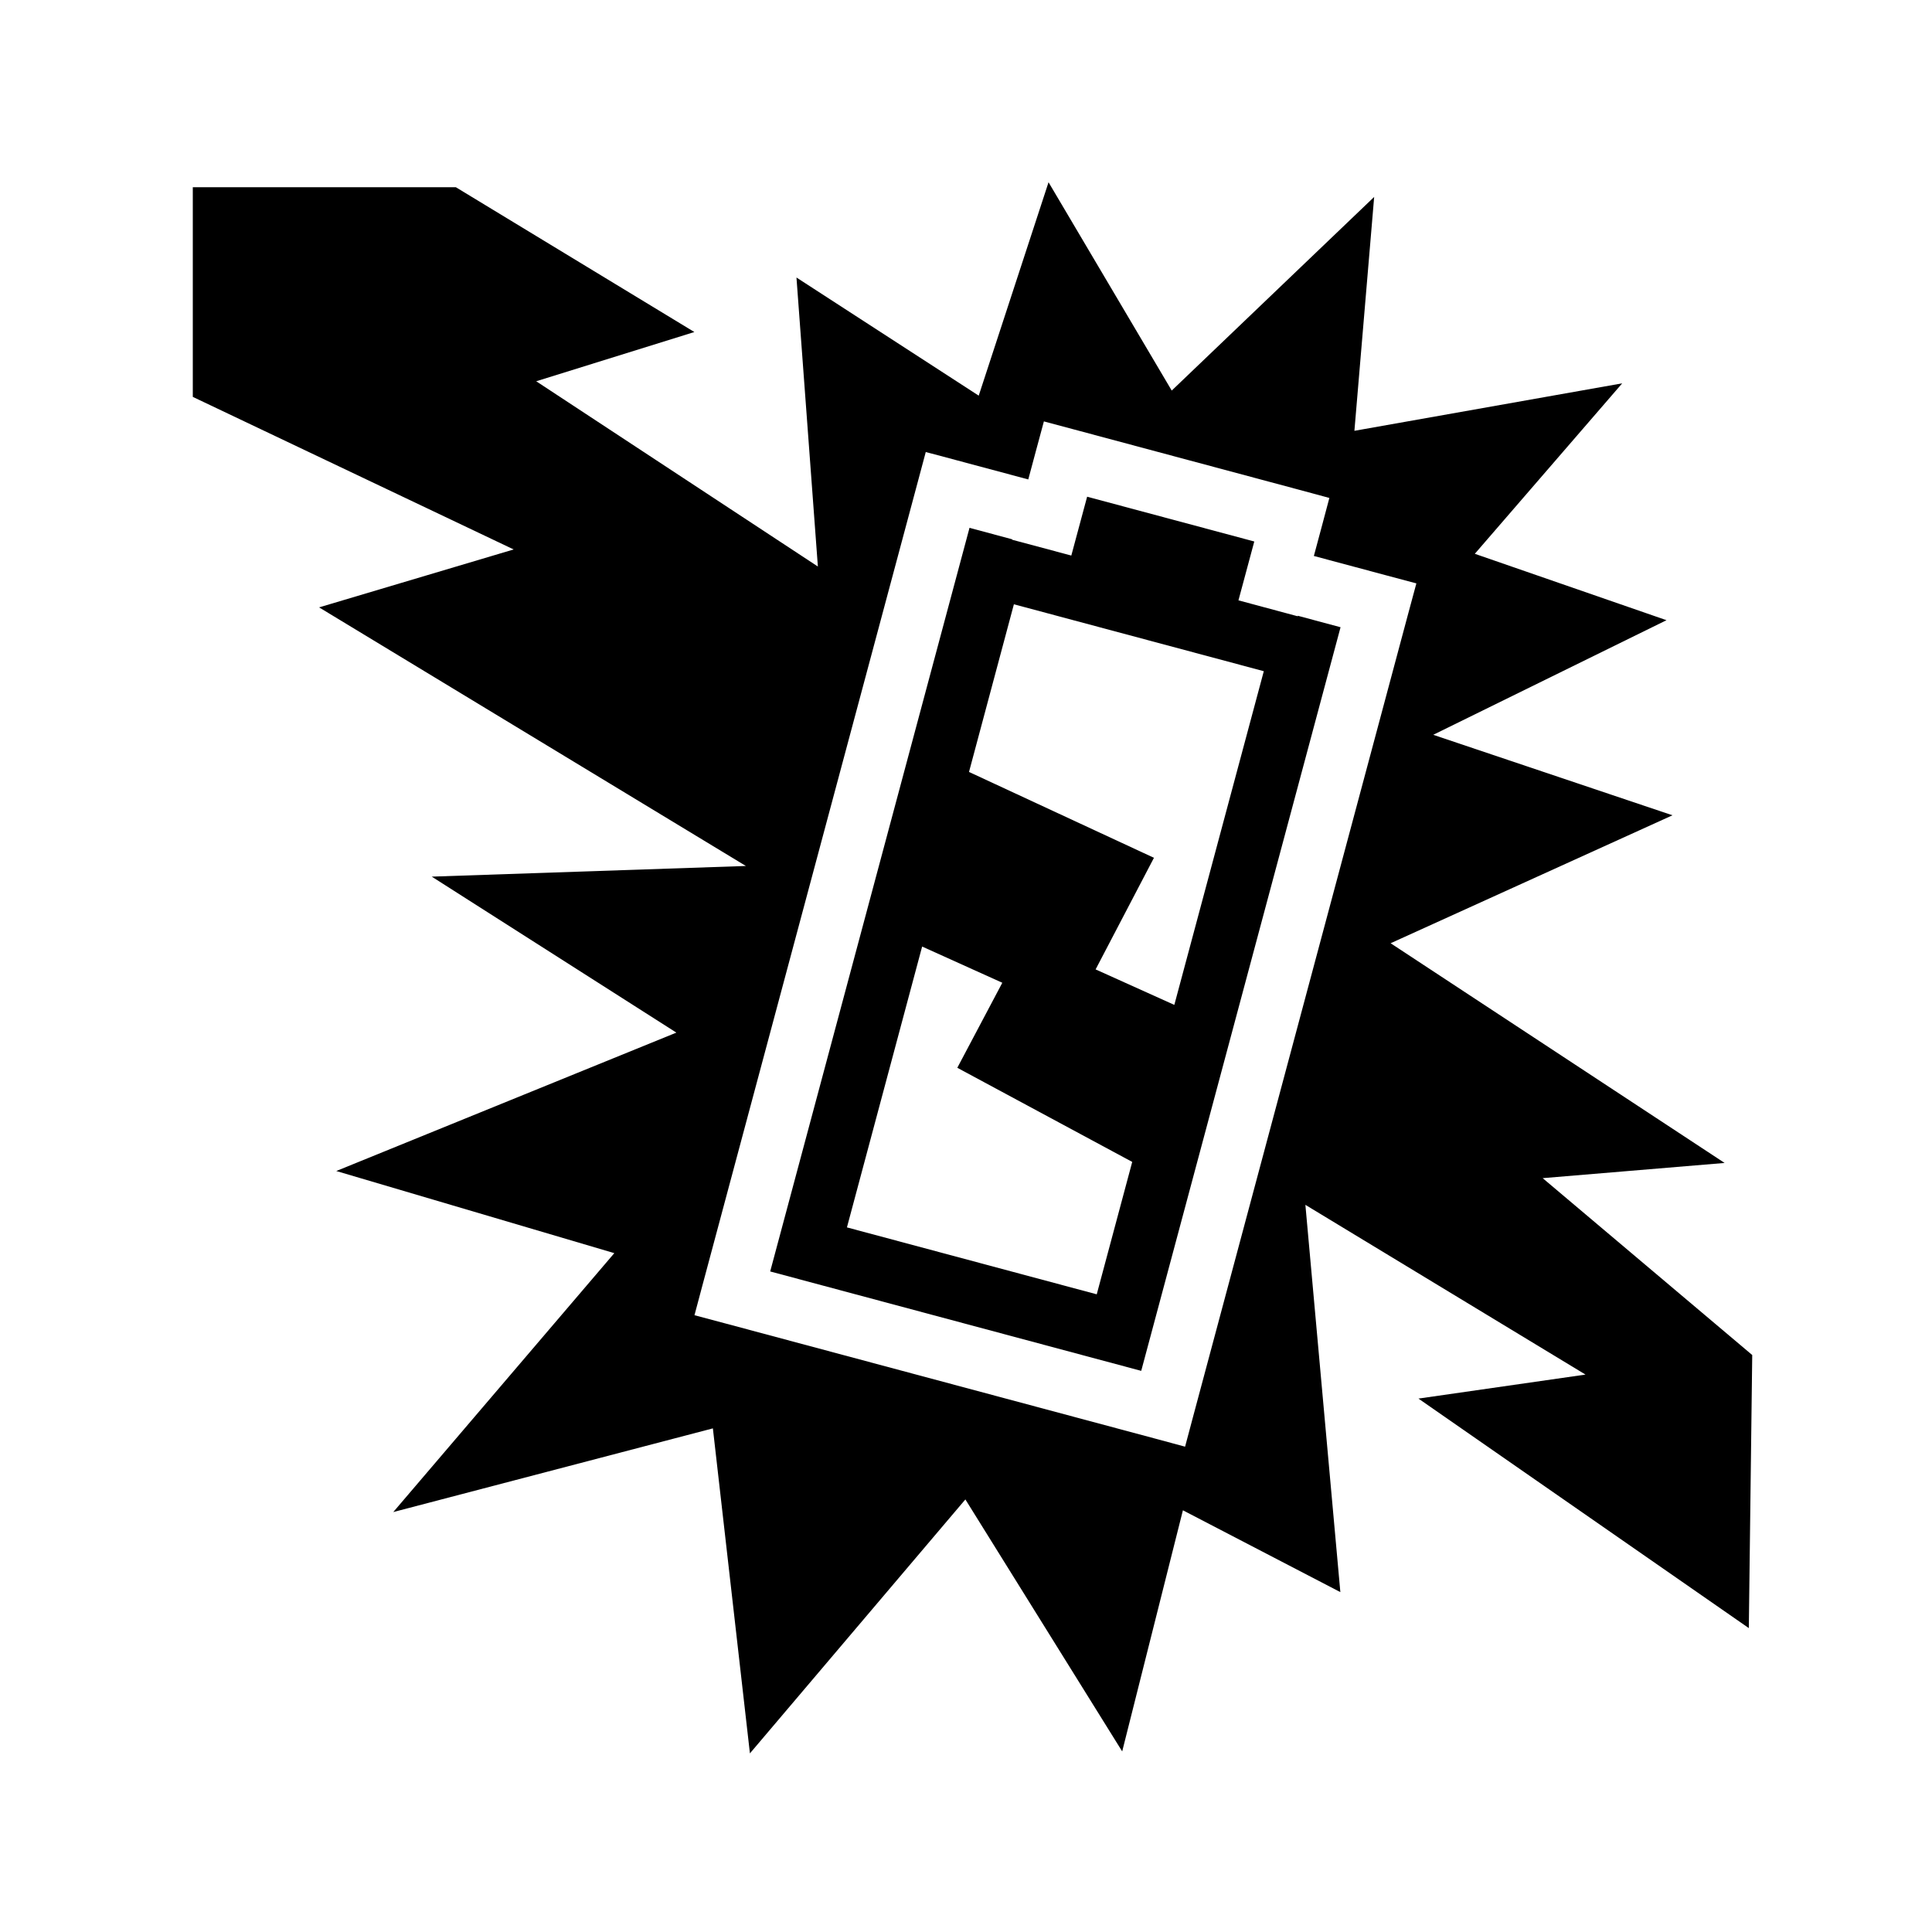 <svg xmlns="http://www.w3.org/2000/svg" width="100%" height="100%" viewBox="0 0 583.68 583.68"><path d="M316.778 55.06l-21.094 64.468L240.62 83.84l6.47 87.313-85.094-55.97 47.78-14.874-72.06-43.75h-79.47v63.343l96.938 46.093-58.78 17.5L225.34 261.62 130.434 264.84l73.906 47.125-102.75 41.813 84 24.812-66.78 78.22 96.56-25.283 11.19 98.188 65.093-76.72 47.375 76.126 18.343-72.842 47.564 24.718-10.563-117 84.626 51.28-50.47 7.252L528.34 491.87l1.03-82.5-63.31-53.436 54.967-4.594-100.906-66.375 85.158-38.656-72.282-24.314 70.47-34.625-57.907-20.06 44.53-51.5-80.906 14.343 5.97-70.657-61.158 58.5-37.22-62.937z m-1.407 72.25l9 2.405 68.22 18.28 9.03 2.44-2.405 9.03-2.28 8.5L418.87 173.84l9.033 2.406-2.438 9.03-65.03 242.75-2.408 9.033-9.03-2.44L218.84 399.747l-9.03-2.406 2.405-9.03 65.063-242.75 2.406-9 9.03 2.405 21.94 5.875 2.28-8.5 2.437-9.03z m13.064 22.75l-4.78 17.78-17.877-4.78 0.032-0.126-12.908-3.47-60.218 224.657 112.094 30.033 60.218-224.657-12.906-3.47-0.03 0.158-17.908-4.813 4.782-17.78-50.5-13.53z m-22.125 32.5l75.5 20.218-27.033 100.812-23.78-10.72 17.624-33.717-55.874-25.938 13.563-50.656z m-27.72 103.405l24.22 10.938-13.595 25.687 52.844 28.438-10.72 40-75.47-20.22 22.72-84.843z" /></svg>